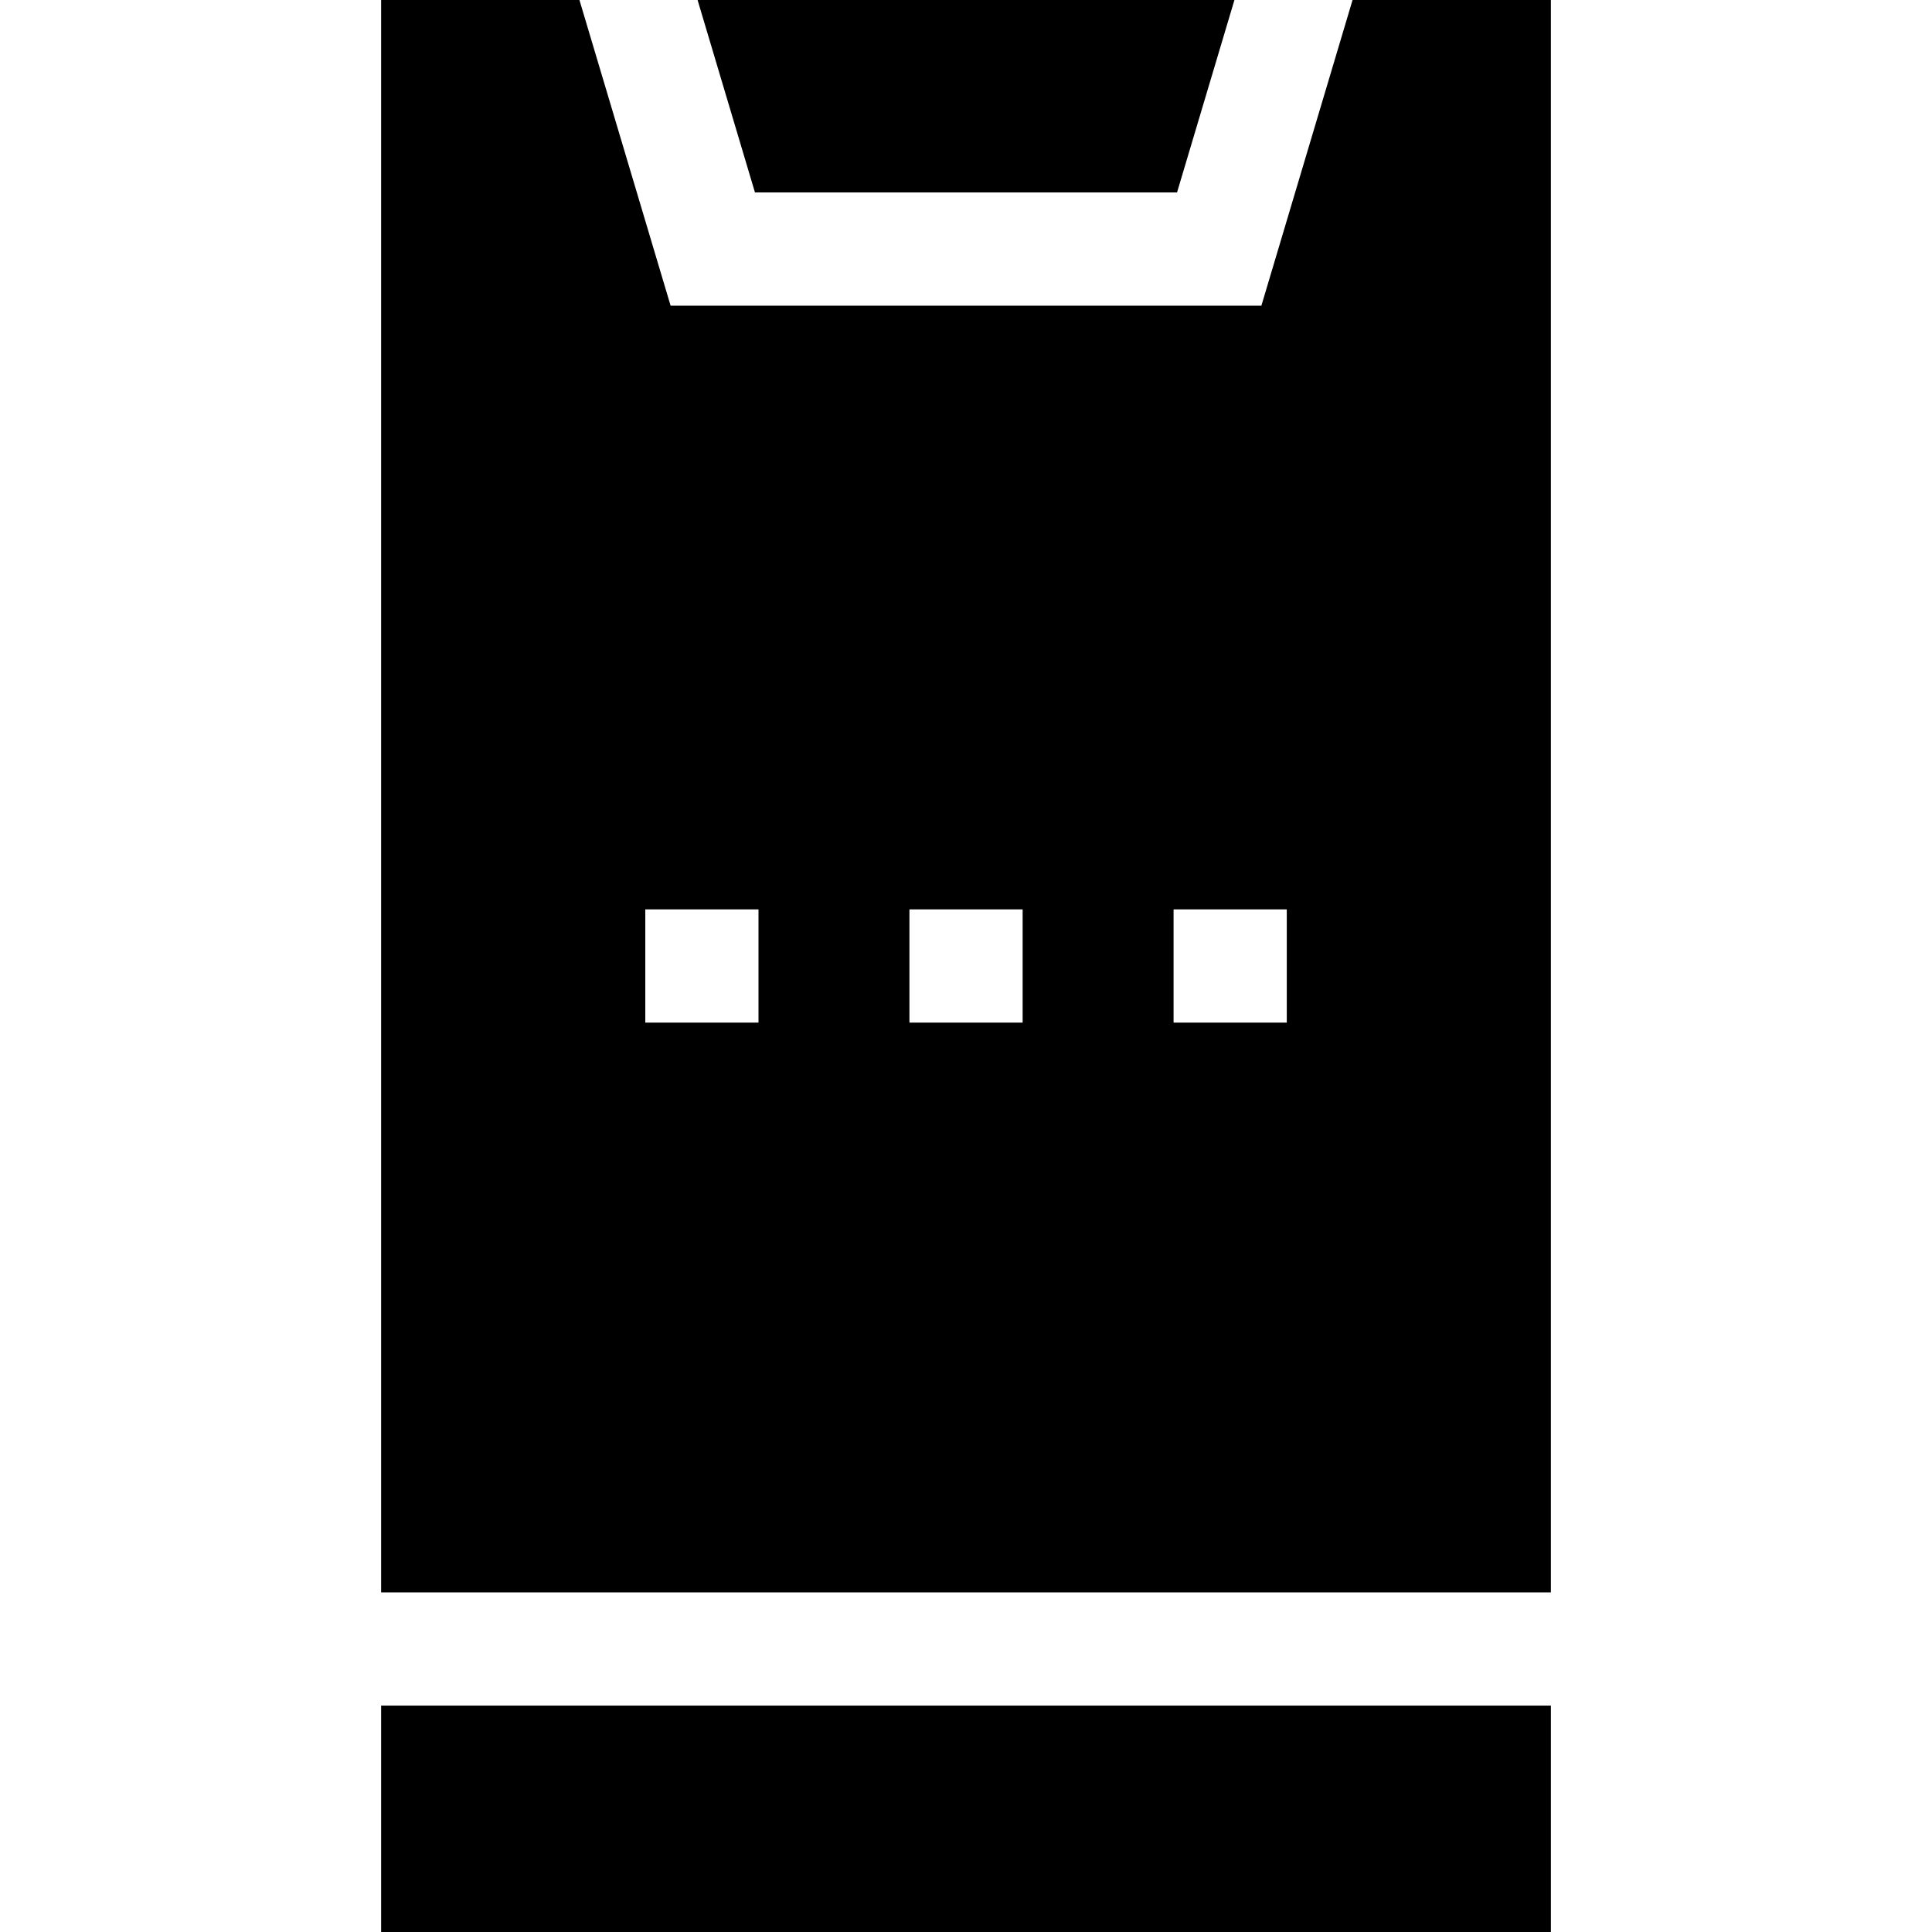 <svg id="Capa_1" enable-background="new 0 0 512 512" height="512" viewBox="0 0 512 512" width="512" xmlns="http://www.w3.org/2000/svg"><g><path d="m101 452h310v60h-310z"/><path d="m311.926 51 15.21-51h-142.272l15.21 51z"/><path d="m358.442 0-24.158 81h-156.569l-24.157-81h-52.558v422h310v-422zm-157.432 271h-30v-30h30zm70 0h-30v-30h30zm70 0h-30v-30h30z"/></g></svg>